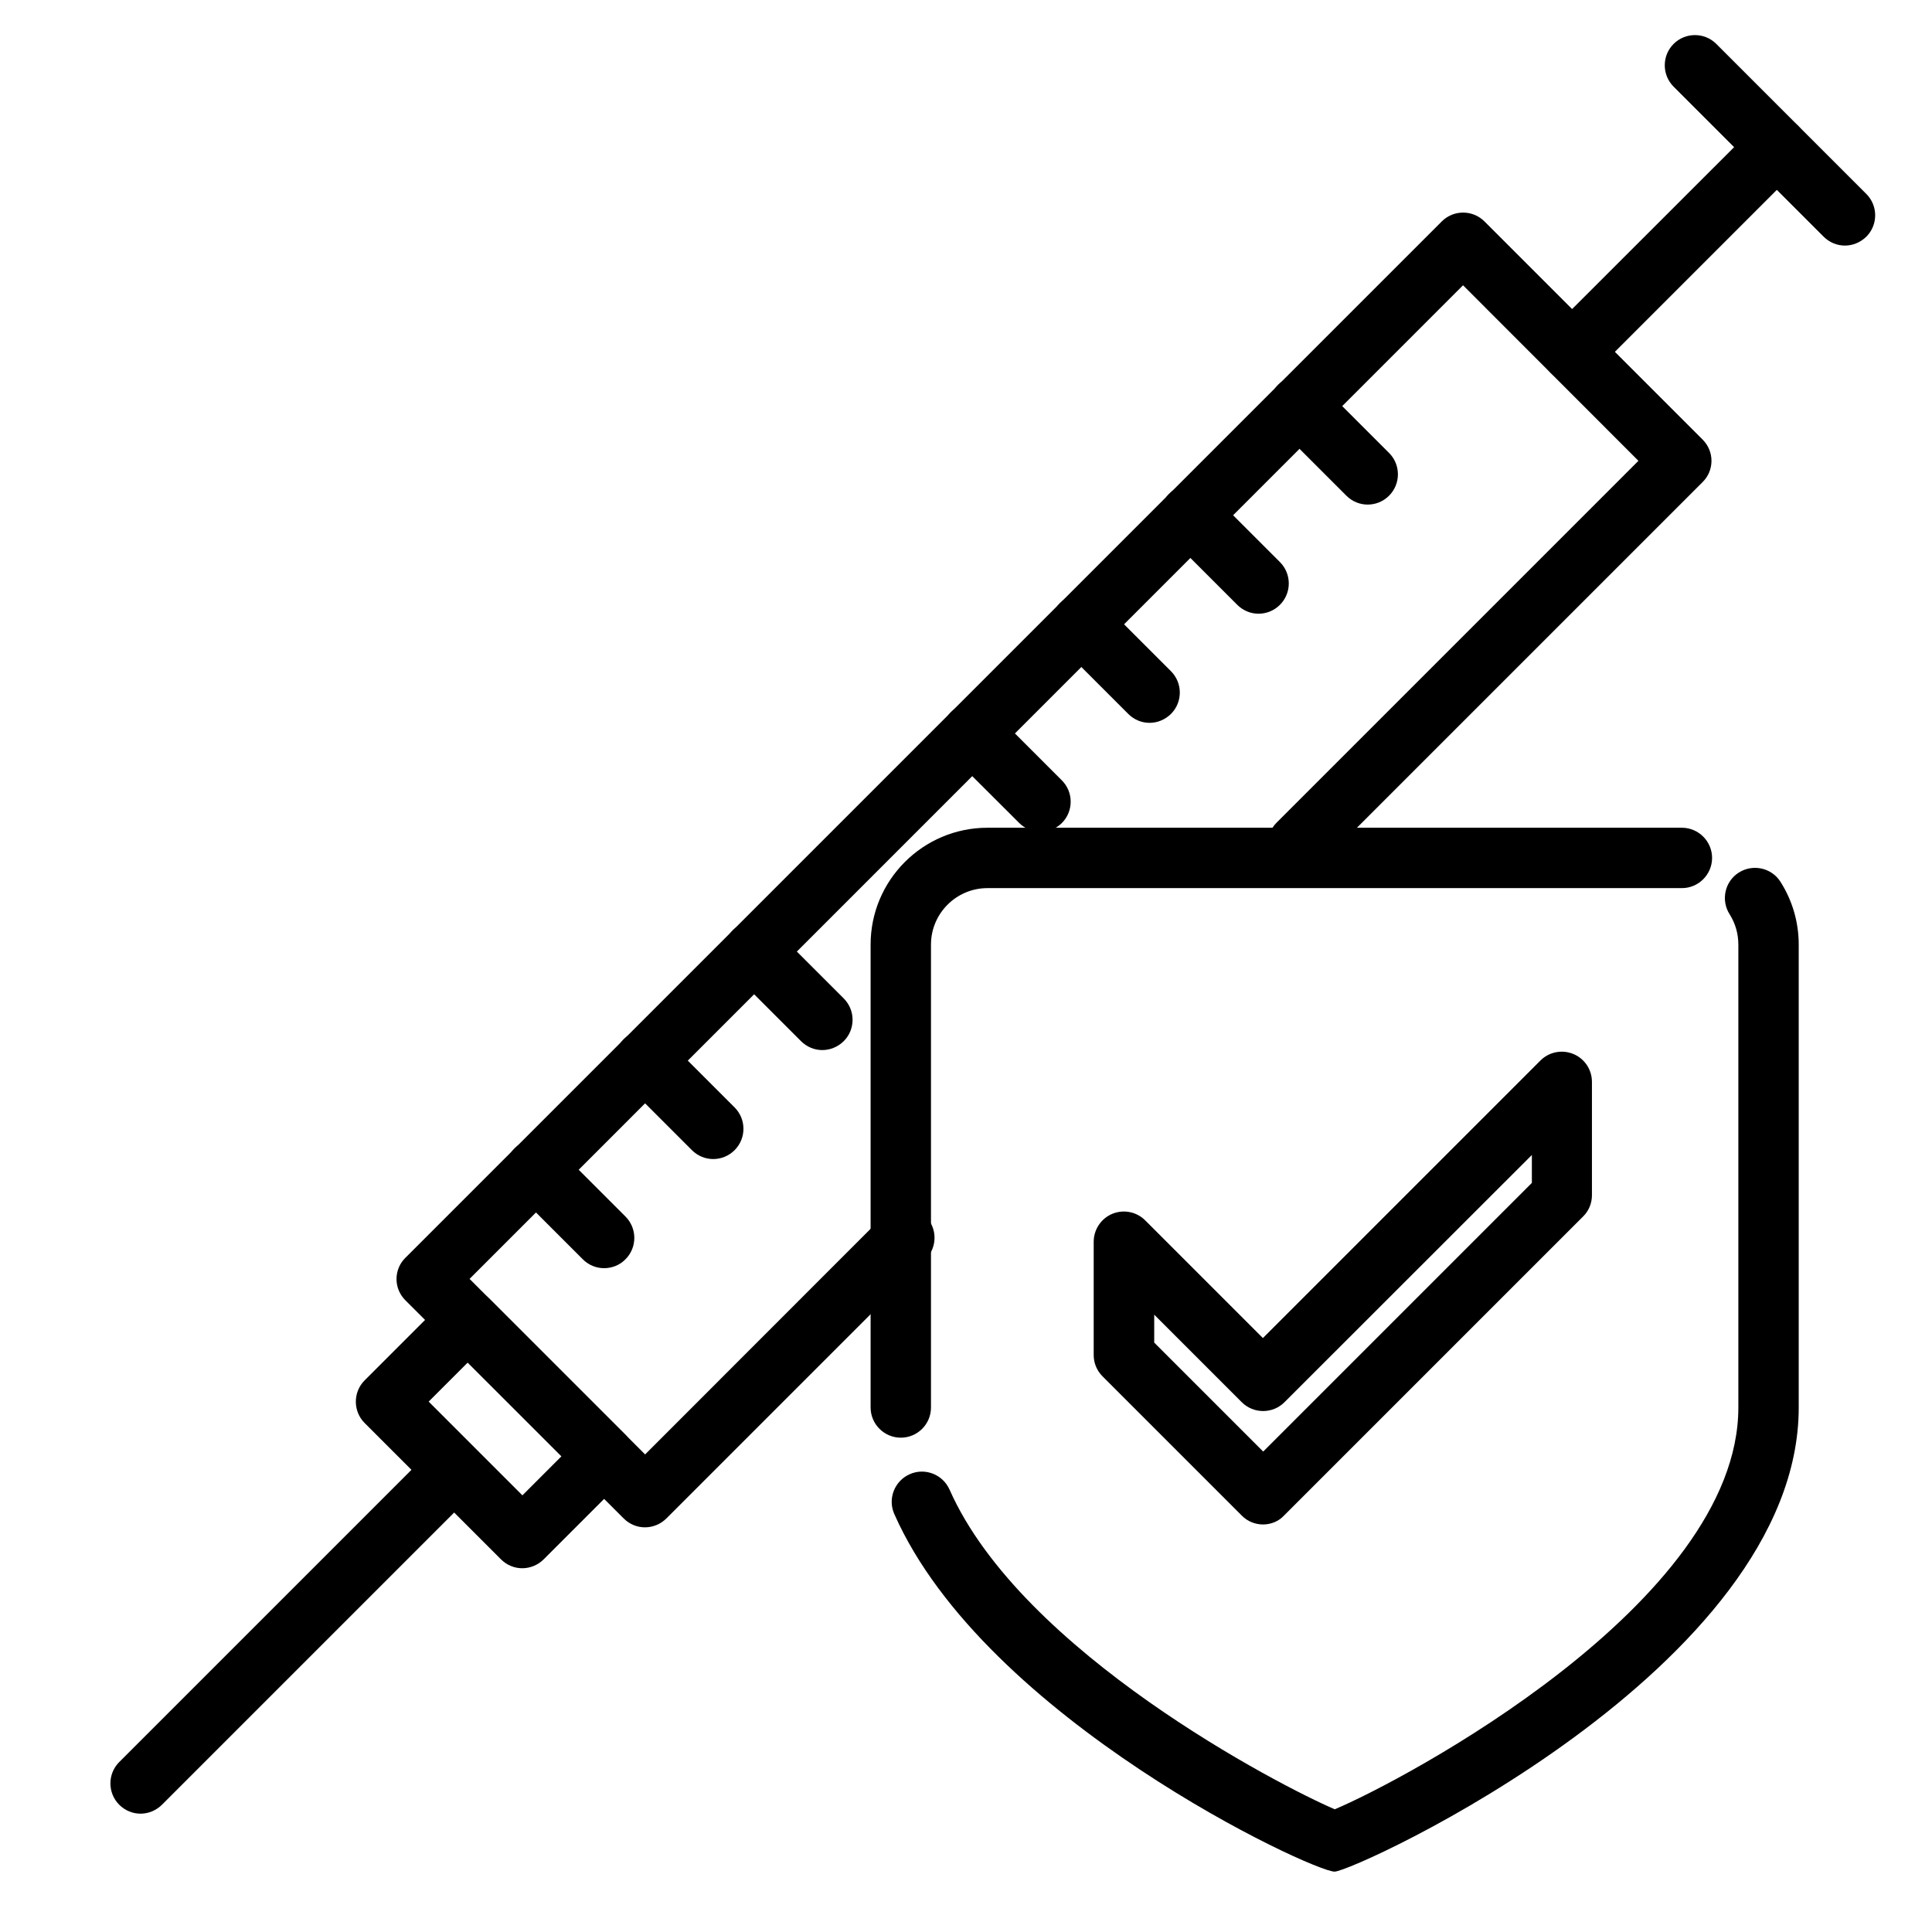 <?xml version="1.0" ?><svg style="enable-background:new 0 0 128 128;" version="1.1" viewBox="0 0 128 128" xml:space="preserve" xmlns="http://www.w3.org/2000/svg" xmlns:xlink="http://www.w3.org/1999/xlink"><g id="Layer_1"/><g id="Layer_2"/><g id="Layer_3"/><g id="Layer_4"/><g id="Layer_5"/><g id="Layer_6"/><g id="Layer_7"/><g id="Layer_8"/><g id="Layer_9"/><g id="Layer_10"/><g id="Layer_11"/><g id="Layer_12"/><g id="Layer_13"><path d="M42.73,101.19c-0.51,0-1.02-0.2-1.41-0.59L26.86,86.15c-0.38-0.38-0.59-0.88-0.59-1.41s0.21-1.04,0.59-1.41l68.66-68.66   c0.78-0.78,2.05-0.78,2.83,0l14.45,14.45c0.38,0.38,0.59,0.88,0.59,1.41s-0.21,1.04-0.59,1.41L87.41,57.33   c-0.78,0.78-2.05,0.78-2.83,0c-0.78-0.78-0.78-2.05,0-2.83l23.97-23.97L96.93,18.9L31.11,84.73l11.63,11.63L58.5,80.59   c0.78-0.78,2.05-0.78,2.83,0c0.78,0.78,0.78,2.05,0,2.83L44.15,100.6C43.76,100.99,43.24,101.19,42.73,101.19z"/><path d="M104.16,25.3c-0.51,0-1.02-0.2-1.41-0.59c-0.78-0.78-0.78-2.05,0-2.83L116.3,8.34c0.78-0.78,2.05-0.78,2.83,0   c0.78,0.78,0.78,2.05,0,2.83l-13.55,13.55C105.18,25.11,104.67,25.3,104.16,25.3z"/><path d="M122.23,16.27c-0.51,0-1.02-0.2-1.41-0.59l-9.94-9.94c-0.78-0.78-0.78-2.05,0-2.83c0.78-0.78,2.05-0.78,2.83,0l9.94,9.94   c0.78,0.78,0.78,2.05,0,2.83C123.25,16.07,122.74,16.27,122.23,16.27z"/><path d="M34.6,103.9c-0.51,0-1.02-0.2-1.41-0.59l-9.03-9.03c-0.78-0.78-0.78-2.05,0-2.83l5.42-5.42c0.78-0.78,2.05-0.78,2.83,0   l9.03,9.03c0.78,0.78,0.78,2.05,0,2.83l-5.42,5.42C35.63,103.7,35.11,103.9,34.6,103.9z M28.4,92.86l6.21,6.21l2.59-2.59   l-6.21-6.21L28.4,92.86z"/><path d="M9.31,120.16c-0.51,0-1.02-0.2-1.41-0.59c-0.78-0.78-0.78-2.05,0-2.83l19.87-19.87c0.78-0.78,2.05-0.78,2.83,0   c0.78,0.78,0.78,2.05,0,2.83l-19.87,19.87C10.33,119.96,9.82,120.16,9.31,120.16z"/><path d="M40.02,84.02c-0.51,0-1.02-0.2-1.41-0.59l-4.52-4.52c-0.78-0.78-0.78-2.05,0-2.83c0.78-0.78,2.05-0.78,2.83,0l4.52,4.52   c0.78,0.78,0.78,2.05,0,2.83C41.05,83.83,40.53,84.02,40.02,84.02z"/><path d="M47.25,76.79c-0.51,0-1.02-0.2-1.41-0.59l-4.52-4.52c-0.78-0.78-0.78-2.05,0-2.83c0.78-0.78,2.05-0.78,2.83,0l4.52,4.52   c0.78,0.78,0.78,2.05,0,2.83C48.27,76.6,47.76,76.79,47.25,76.79z"/><path d="M54.48,69.57c-0.51,0-1.02-0.2-1.41-0.59l-4.52-4.52c-0.78-0.78-0.78-2.05,0-2.83c0.78-0.78,2.05-0.78,2.83,0l4.52,4.52   c0.78,0.78,0.78,2.05,0,2.83C55.5,69.37,54.99,69.57,54.48,69.57z"/><path d="M68.93,55.11c-0.51,0-1.02-0.2-1.41-0.59L63,50.01c-0.78-0.78-0.78-2.05,0-2.83c0.78-0.78,2.05-0.78,2.83,0l4.52,4.52   c0.78,0.78,0.78,2.05,0,2.83C69.95,54.92,69.44,55.11,68.93,55.11z"/><path d="M76.16,47.89c-0.51,0-1.02-0.2-1.41-0.59l-4.52-4.52c-0.78-0.78-0.78-2.05,0-2.83c0.78-0.78,2.05-0.78,2.83,0l4.52,4.52   c0.78,0.78,0.78,2.05,0,2.83C77.18,47.69,76.67,47.89,76.16,47.89z"/><path d="M83.38,40.66c-0.51,0-1.02-0.2-1.41-0.59l-4.52-4.52c-0.78-0.78-0.78-2.05,0-2.83c0.78-0.78,2.05-0.78,2.83,0l4.52,4.52   c0.78,0.78,0.78,2.05,0,2.83C84.41,40.46,83.9,40.66,83.38,40.66z"/><path d="M90.61,33.43c-0.51,0-1.02-0.2-1.41-0.59l-4.52-4.52c-0.78-0.78-0.78-2.05,0-2.83c0.78-0.78,2.05-0.78,2.83,0l4.52,4.52   c0.78,0.78,0.78,2.05,0,2.83C91.63,33.24,91.12,33.43,90.61,33.43z"/><path d="M59.68,95.25c-1.1,0-2-0.9-2-2V62.58c0-4.27,3.47-7.74,7.74-7.74h46.01c1.1,0,2,0.9,2,2s-0.9,2-2,2H65.42   c-2.06,0-3.74,1.68-3.74,3.74v30.67C61.68,94.36,60.78,95.25,59.68,95.25z"/><path d="M88.42,124c-1.47,0-23.16-10.1-29.17-23.69c-0.45-1.01,0.01-2.19,1.02-2.64c1.01-0.45,2.19,0.01,2.64,1.02   c4.77,10.78,21.92,19.64,25.52,21.18c4.42-1.85,26.74-13.63,26.74-26.62V62.58c0-0.72-0.2-1.41-0.58-2.01   c-0.59-0.93-0.32-2.17,0.61-2.76c0.93-0.59,2.17-0.32,2.76,0.61c0.79,1.24,1.21,2.68,1.21,4.16v30.67   C119.17,110.53,89.72,124,88.42,124z"/><path d="M83.68,101L83.68,101c-0.53,0-1.04-0.21-1.41-0.59l-9.22-9.22c-0.38-0.38-0.59-0.88-0.59-1.41v-7.51   c0-0.81,0.49-1.54,1.23-1.85c0.75-0.31,1.61-0.14,2.18,0.43l7.8,7.8l18.39-18.39c0.57-0.57,1.43-0.74,2.18-0.43   c0.75,0.31,1.23,1.04,1.23,1.85v7.51c0,0.53-0.21,1.04-0.59,1.41l-19.8,19.8C84.72,100.79,84.21,101,83.68,101z M76.47,88.95   l7.22,7.22l17.8-17.8v-1.85L85.1,92.9c-0.78,0.78-2.05,0.78-2.83,0l-5.8-5.8V88.95z M103.49,79.2L103.49,79.2L103.49,79.2z"/></g><g id="Layer_14"/><g id="Layer_15"/><g id="Layer_16"/><g id="Layer_17"/><g id="Layer_18"/><g id="Layer_19"/><g id="Layer_20"/></svg>
